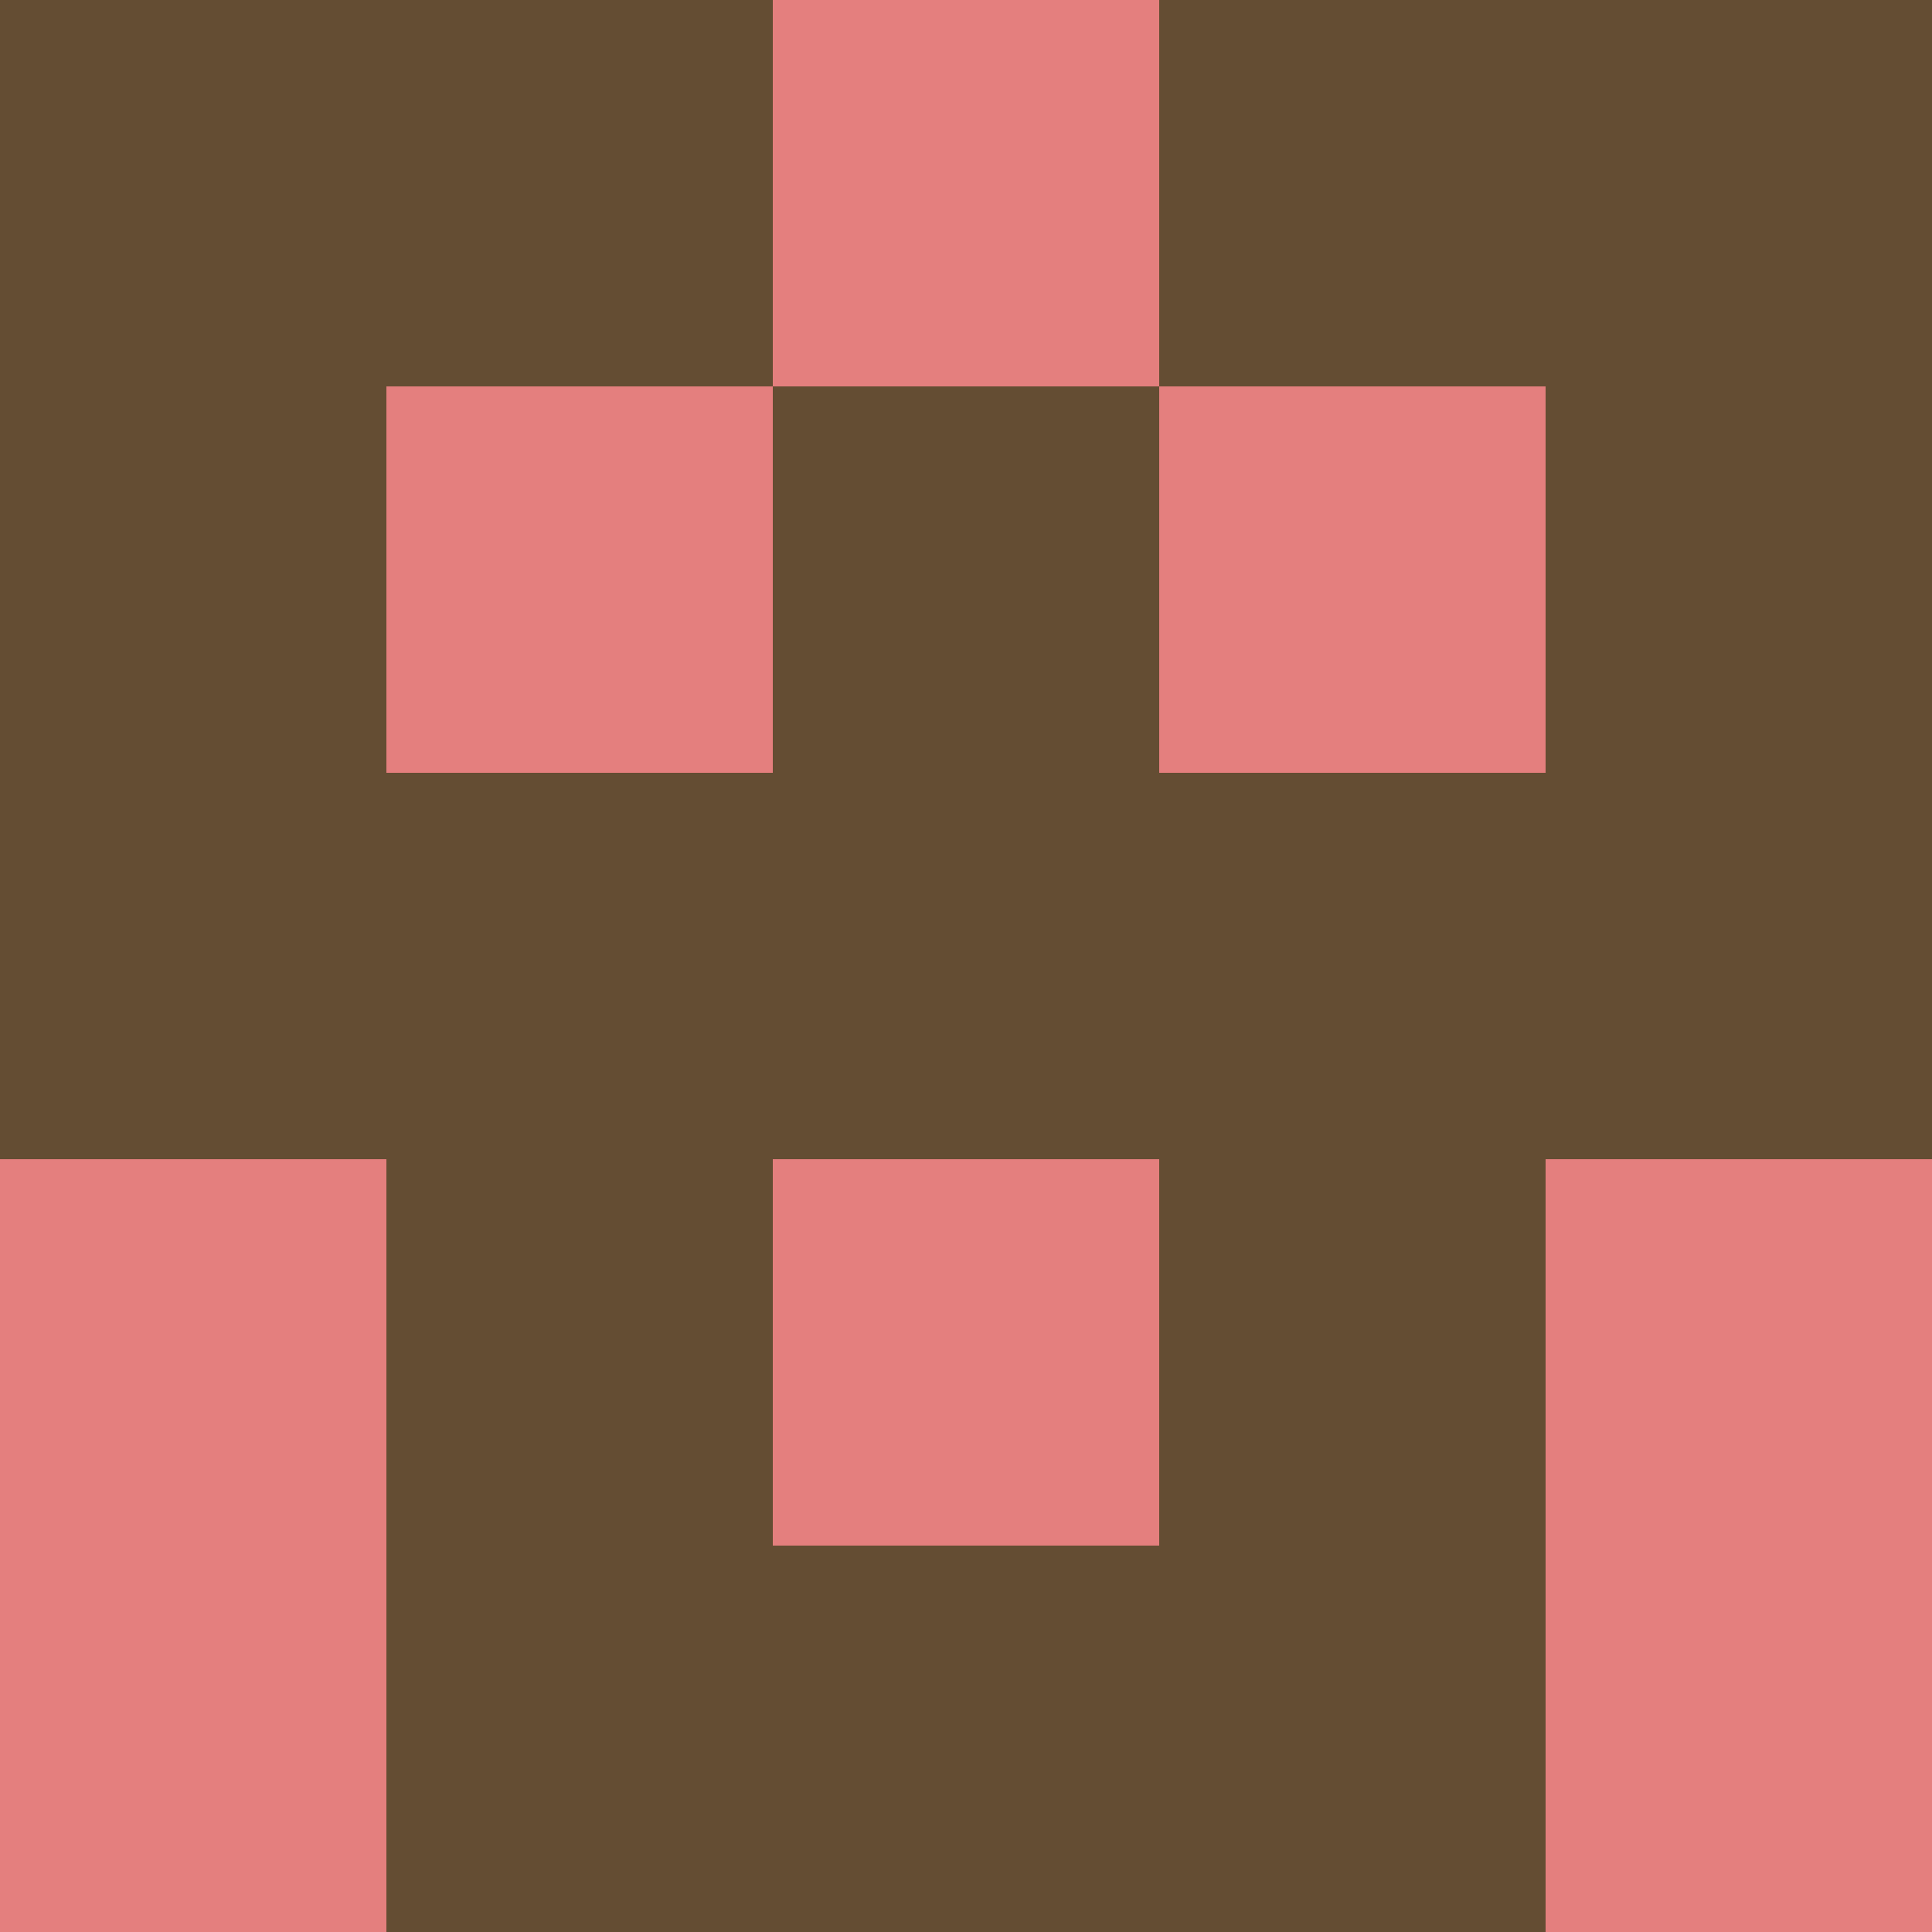 <?xml version="1.0" encoding="utf-8"?>
<!DOCTYPE svg PUBLIC "-//W3C//DTD SVG 20010904//EN"
        "http://www.w3.org/TR/2001/REC-SVG-20010904/DTD/svg10.dtd">

<svg width="400" height="400" viewBox="0 0 5 5"
    xmlns="http://www.w3.org/2000/svg"
    xmlns:xlink="http://www.w3.org/1999/xlink">
            <rect x="0" y="0" width="1" height="1" fill="#644D33" />
        <rect x="0" y="1" width="1" height="1" fill="#644D33" />
        <rect x="0" y="2" width="1" height="1" fill="#644D33" />
        <rect x="0" y="3" width="1" height="1" fill="#E47F7E" />
        <rect x="0" y="4" width="1" height="1" fill="#E47F7E" />
                <rect x="1" y="0" width="1" height="1" fill="#644D33" />
        <rect x="1" y="1" width="1" height="1" fill="#E47F7E" />
        <rect x="1" y="2" width="1" height="1" fill="#644D33" />
        <rect x="1" y="3" width="1" height="1" fill="#644D33" />
        <rect x="1" y="4" width="1" height="1" fill="#644D33" />
                <rect x="2" y="0" width="1" height="1" fill="#E47F7E" />
        <rect x="2" y="1" width="1" height="1" fill="#644D33" />
        <rect x="2" y="2" width="1" height="1" fill="#644D33" />
        <rect x="2" y="3" width="1" height="1" fill="#E47F7E" />
        <rect x="2" y="4" width="1" height="1" fill="#644D33" />
                <rect x="3" y="0" width="1" height="1" fill="#644D33" />
        <rect x="3" y="1" width="1" height="1" fill="#E47F7E" />
        <rect x="3" y="2" width="1" height="1" fill="#644D33" />
        <rect x="3" y="3" width="1" height="1" fill="#644D33" />
        <rect x="3" y="4" width="1" height="1" fill="#644D33" />
                <rect x="4" y="0" width="1" height="1" fill="#644D33" />
        <rect x="4" y="1" width="1" height="1" fill="#644D33" />
        <rect x="4" y="2" width="1" height="1" fill="#644D33" />
        <rect x="4" y="3" width="1" height="1" fill="#E47F7E" />
        <rect x="4" y="4" width="1" height="1" fill="#E47F7E" />
        
</svg>


